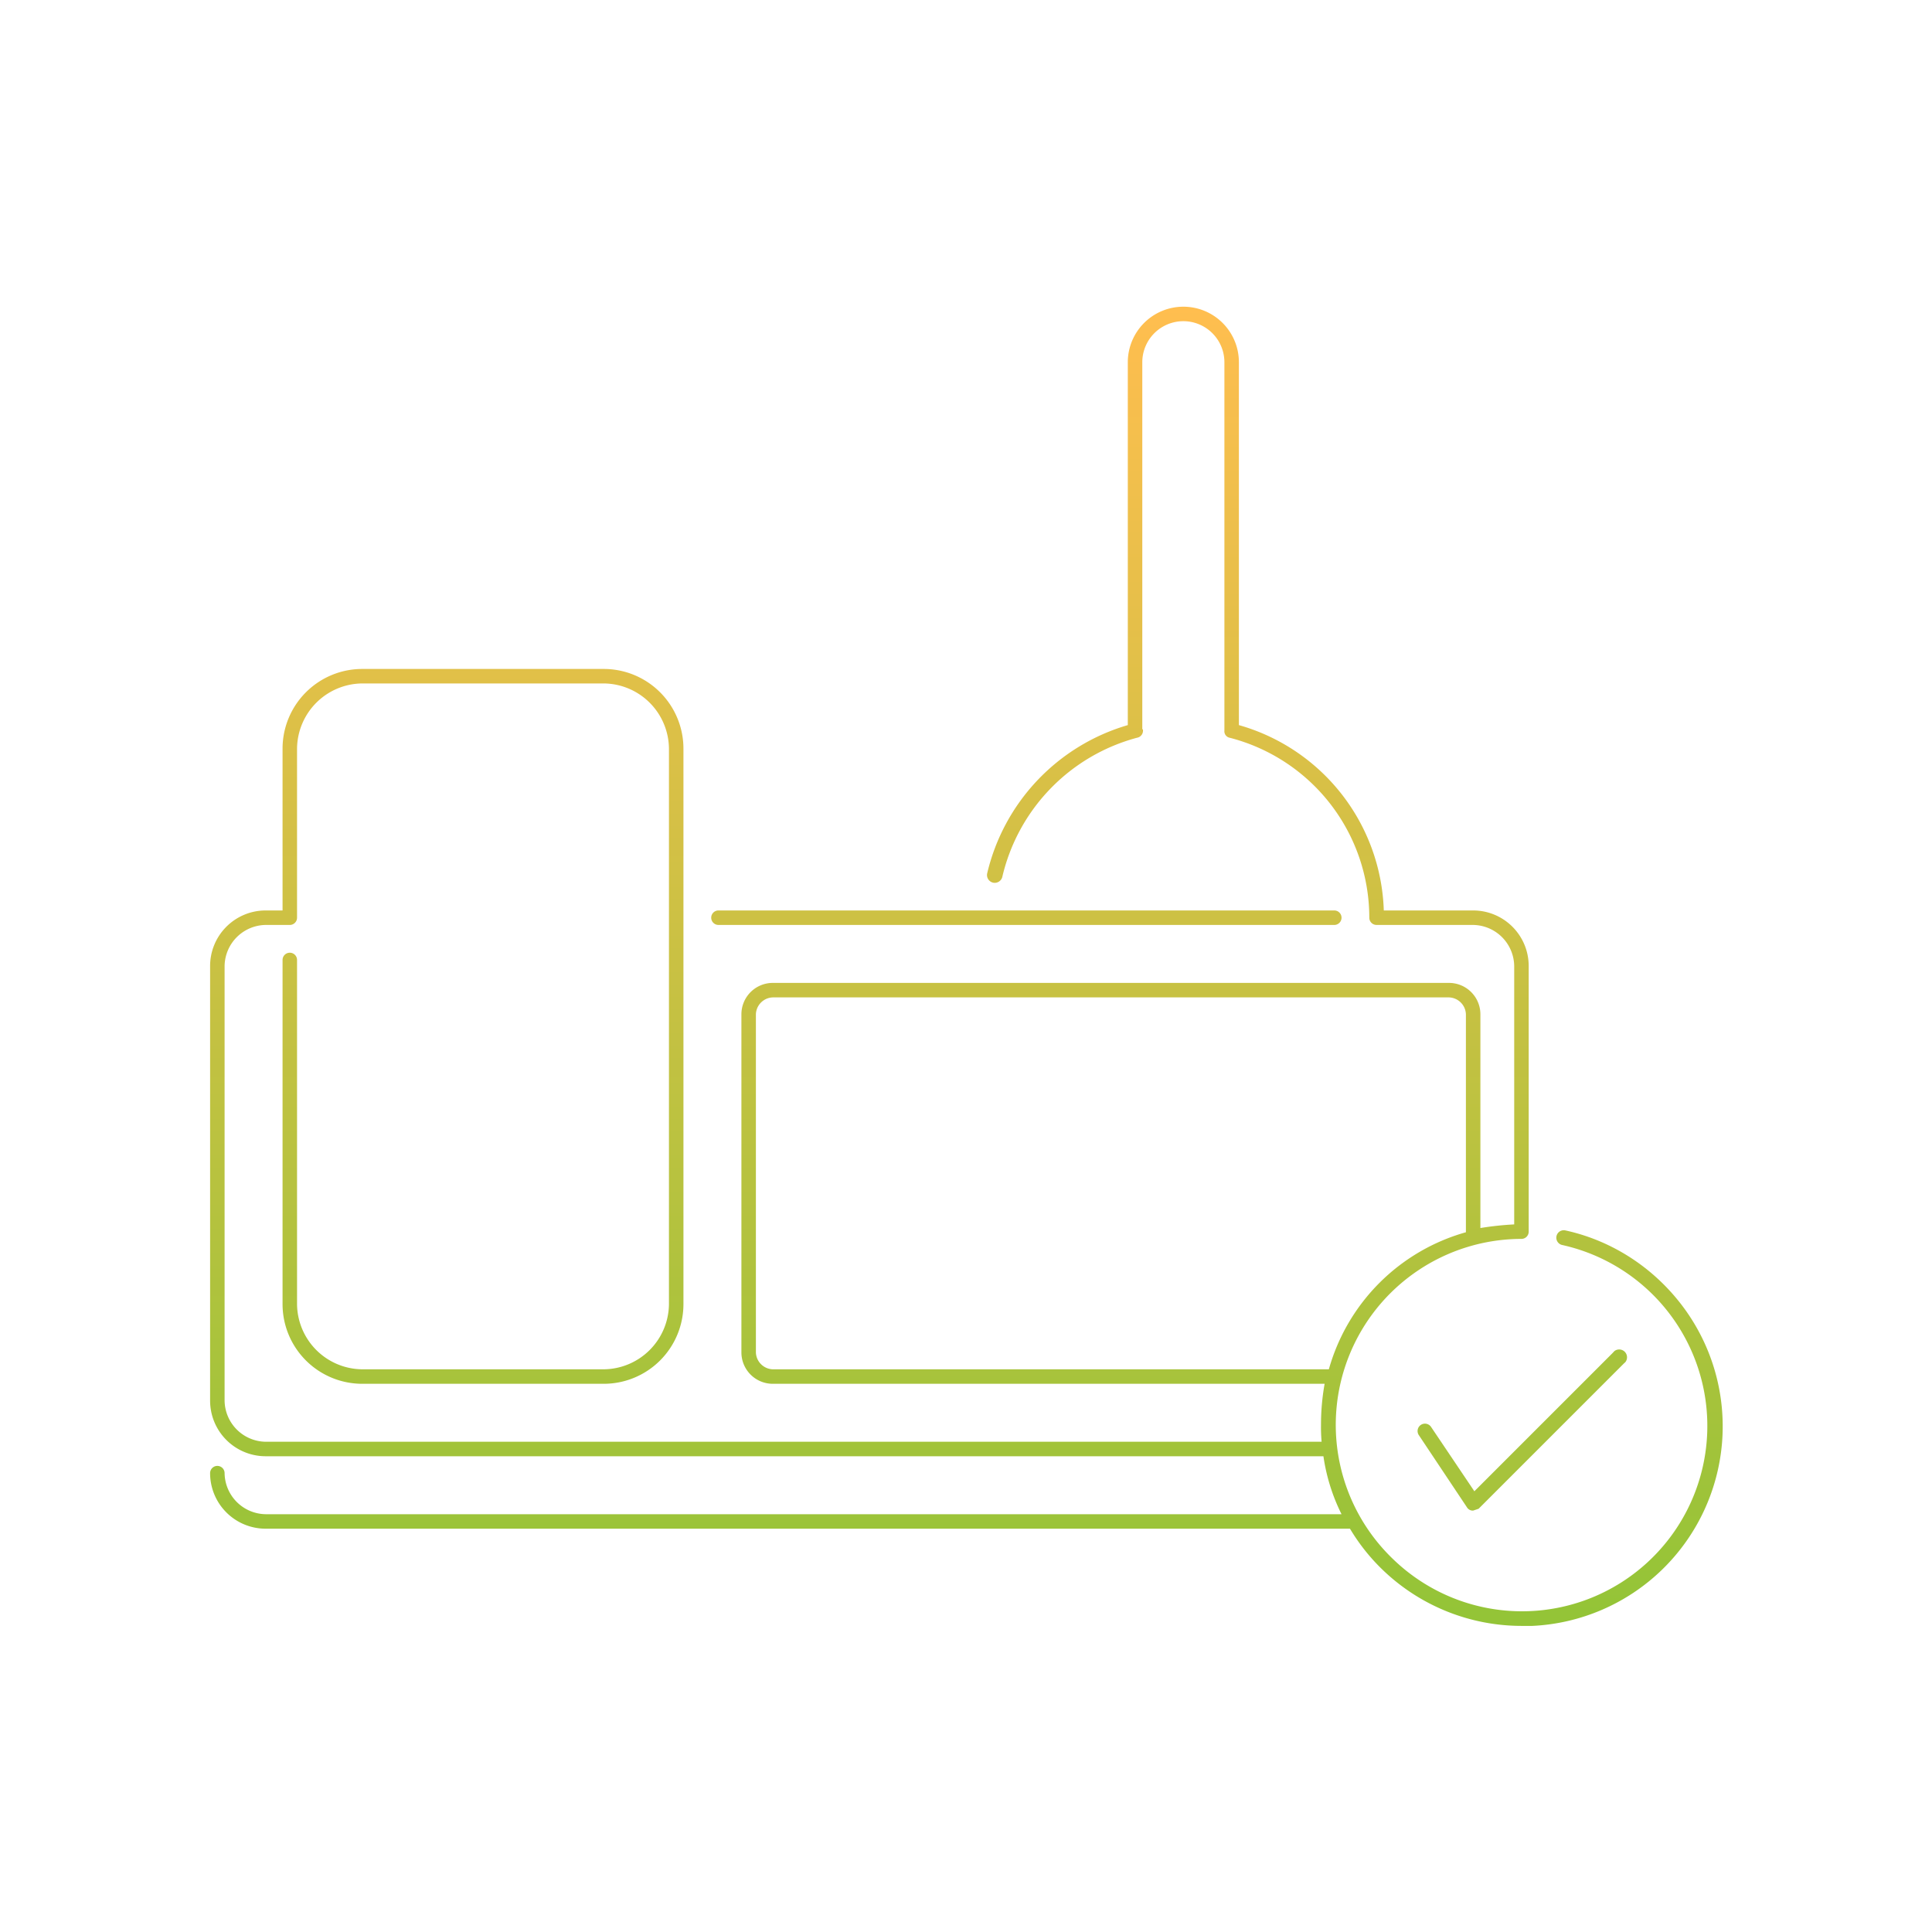 <svg width="320" height="320" viewBox="0 0 320 320" fill="none" xmlns="http://www.w3.org/2000/svg"><path d="M119 153.2h102a1.199 1.199 0 1 0 0-2.4H119a1.198 1.198 0 0 0-1.2 1.2 1.201 1.201 0 0 0 1.2 1.2Z" fill="url(#a)"/><path d="M259.3 203.8a1.237 1.237 0 0 0-.6 2.4 30.694 30.694 0 0 1 21.28 17.153 30.696 30.696 0 0 1-.829 27.319 30.695 30.695 0 0 1-36.279 14.792A30.712 30.712 0 0 1 230.8 258.3a30.8 30.8 0 0 1 21.2-53.1 1.199 1.199 0 0 0 1.2-1.2v-44c0-2.44-.969-4.78-2.695-6.505A9.196 9.196 0 0 0 244 150.8h-14.8a33.004 33.004 0 0 0-24-30.7V60a9.197 9.197 0 0 0-9.2-9.2 9.202 9.202 0 0 0-9.2 9.2v60.1a33.608 33.608 0 0 0-23.3 24.6 1.297 1.297 0 0 0 1 1.5 1.3 1.3 0 0 0 1.5-.9 31.196 31.196 0 0 1 22.3-23.1 1.2 1.2 0 0 0 1-1.4h-.1V60a6.8 6.8 0 1 1 13.6 0v61a1.097 1.097 0 0 0 .9 1.2 30.802 30.802 0 0 1 23.1 29.8 1.201 1.201 0 0 0 1.2 1.2h16a6.905 6.905 0 0 1 4.78 2.02 6.905 6.905 0 0 1 2.02 4.78v42.8a50.565 50.565 0 0 0-5.6.6V168a5.2 5.2 0 0 0-5.2-5.2H128a5.2 5.2 0 0 0-5.2 5.2v56a5.2 5.2 0 0 0 5.2 5.2h91.4a38.094 38.094 0 0 0-.6 6.8c-.015.934.018 1.869.1 2.8H44a6.903 6.903 0 0 1-6.8-6.8v-72a6.902 6.902 0 0 1 6.8-6.8h4a1.2 1.2 0 0 0 1.2-1.2v-28A10.901 10.901 0 0 1 60 113.2h40a10.9 10.9 0 0 1 10.8 10.8v92a10.904 10.904 0 0 1-10.8 10.8H60A10.898 10.898 0 0 1 49.2 216v-57a1.199 1.199 0 0 0-2.4 0v57A13.201 13.201 0 0 0 60 229.2h40a13.203 13.203 0 0 0 13.2-13.2v-92a13.203 13.203 0 0 0-13.2-13.2H60A13.202 13.202 0 0 0 46.8 124v26.8H44a9.206 9.206 0 0 0-6.506 2.695A9.197 9.197 0 0 0 34.8 160v72a9.202 9.202 0 0 0 9.2 9.2h175.2a31.595 31.595 0 0 0 3 9.6H44a6.903 6.903 0 0 1-6.8-6.8 1.199 1.199 0 0 0-2.4 0 9.199 9.199 0 0 0 9.2 9.2h179.6a32.683 32.683 0 0 0 5.5 6.9 33.198 33.198 0 0 0 22.9 9.2h1.8a33.098 33.098 0 0 0 31.418-30.289c.672-8-1.585-15.972-6.354-22.432-4.768-6.459-11.721-11.065-19.564-12.779Zm-131.3 23a2.897 2.897 0 0 1-2.8-2.8v-56a2.899 2.899 0 0 1 2.8-2.8h112a2.9 2.9 0 0 1 2.8 2.8v36.1a32.797 32.797 0 0 0-22.7 22.7H128Z" fill="url(#b)"/><path d="M237 236.3a1.221 1.221 0 0 0-2 1.4l8 12a1.104 1.104 0 0 0 .9.5h.1l.9-.3 24-24c.139-.139.297-.246.398-.412a1.306 1.306 0 0 0 .114-1.11 1.295 1.295 0 0 0-.79-.79 1.31 1.31 0 0 0-1.111.114c-.165.101-.259.246-.411.398L244.2 247l-7.2-10.7Z" fill="#A7C33C"/><defs><linearGradient id="a" x1="160.067" y1="50.8" x2="160.067" y2="269.3" gradientUnits="userSpaceOnUse"><stop stop-color="#FFBE4F"/><stop offset="1" stop-color="#93C437"/></linearGradient><linearGradient id="b" x1="160.067" y1="50.8" x2="160.067" y2="269.3" gradientUnits="userSpaceOnUse"><stop stop-color="#FFBE4F"/><stop offset="1" stop-color="#93C437"/></linearGradient></defs></svg>